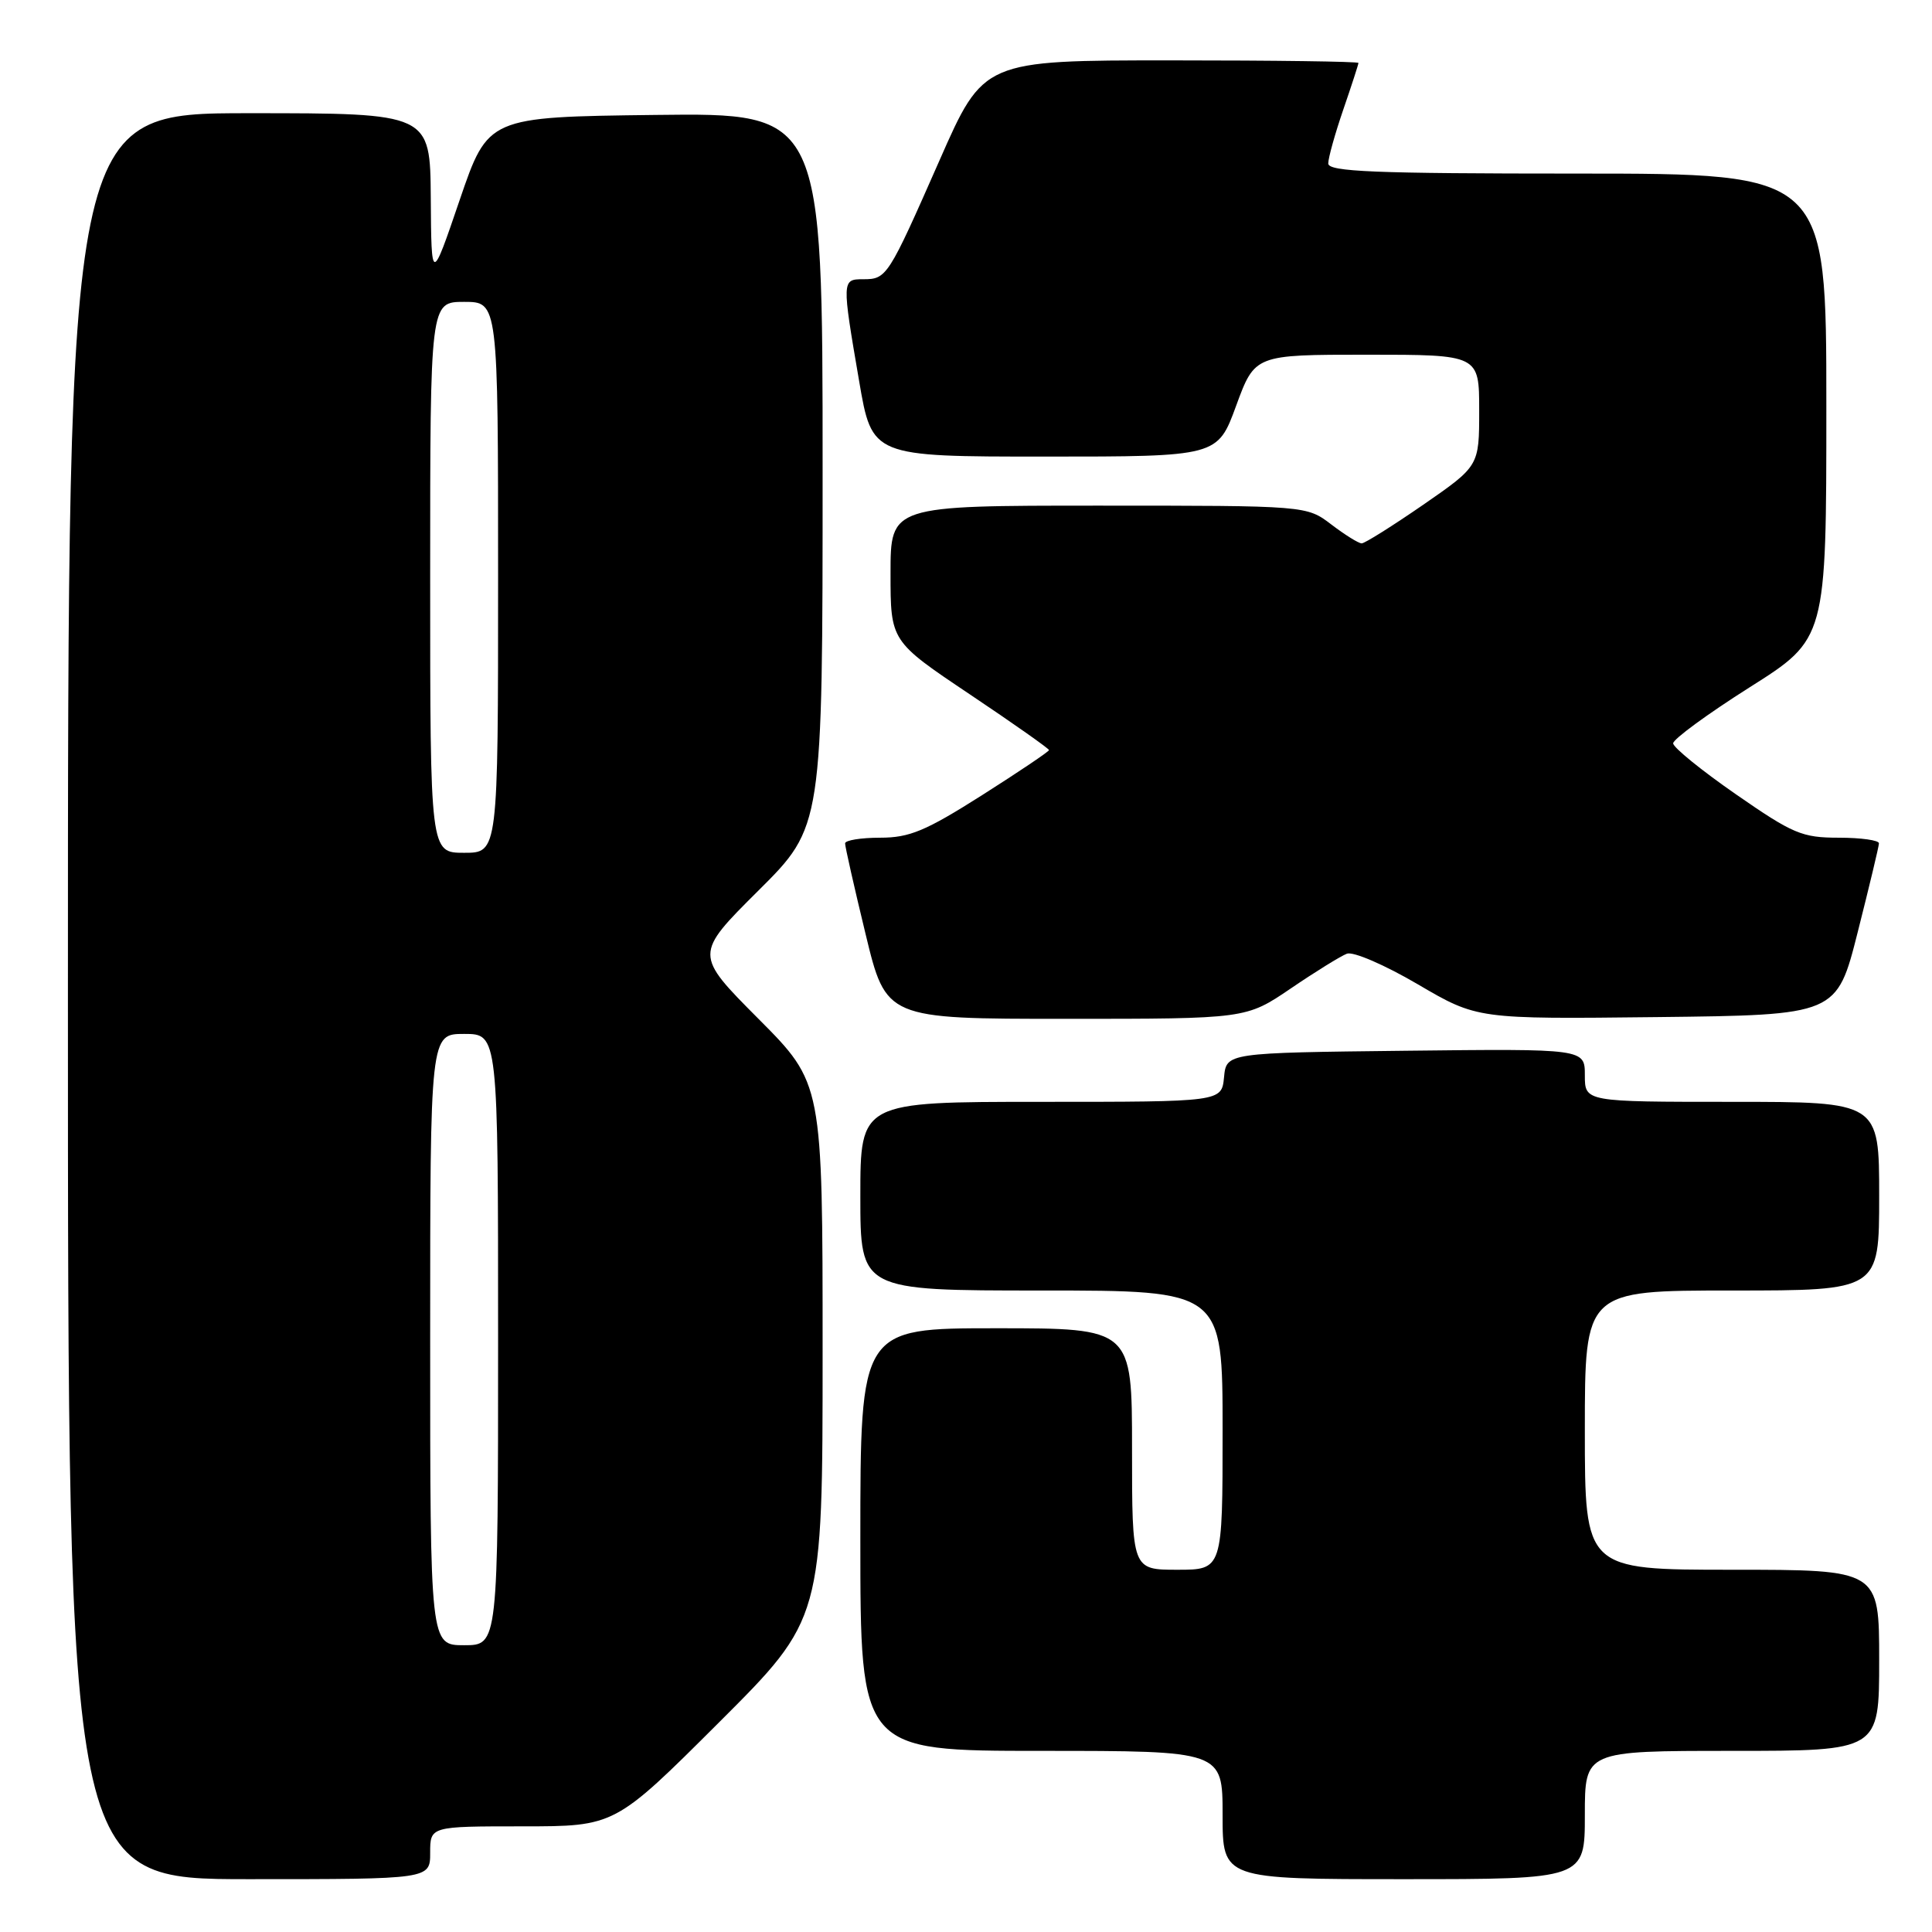 <?xml version="1.0" encoding="UTF-8" standalone="no"?>
<!DOCTYPE svg PUBLIC "-//W3C//DTD SVG 1.1//EN" "http://www.w3.org/Graphics/SVG/1.1/DTD/svg11.dtd" >
<svg xmlns="http://www.w3.org/2000/svg" xmlns:xlink="http://www.w3.org/1999/xlink" version="1.1" viewBox="0 0 256 256">
 <g >
 <path fill="currentColor"
d=" M 57.00 245.50 C 57.00 242.00 57.00 242.00 69.24 242.00 C 81.47 242.00 81.47 242.00 95.24 228.26 C 109.00 214.53 109.00 214.53 109.00 179.03 C 109.00 143.54 109.00 143.54 100.50 135.00 C 92.00 126.46 92.00 126.46 100.50 118.00 C 109.00 109.54 109.00 109.54 109.00 62.25 C 109.00 14.96 109.00 14.96 86.83 15.23 C 64.67 15.50 64.67 15.50 60.91 26.50 C 57.16 37.50 57.16 37.50 57.08 26.25 C 57.00 15.00 57.00 15.00 33.00 15.00 C 9.00 15.00 9.00 15.00 9.00 132.00 C 9.00 249.00 9.00 249.00 33.00 249.00 C 57.00 249.00 57.00 249.00 57.00 245.50 Z  M 210.00 240.50 C 210.00 232.00 210.00 232.00 229.50 232.00 C 249.00 232.00 249.00 232.00 249.00 220.00 C 249.00 208.00 249.00 208.00 229.50 208.00 C 210.00 208.00 210.00 208.00 210.00 189.50 C 210.00 171.00 210.00 171.00 229.50 171.00 C 249.00 171.00 249.00 171.00 249.00 158.50 C 249.00 146.00 249.00 146.00 229.50 146.00 C 210.00 146.00 210.00 146.00 210.00 142.48 C 210.00 138.96 210.00 138.96 186.25 139.23 C 162.50 139.50 162.50 139.50 162.19 142.75 C 161.87 146.00 161.87 146.00 137.94 146.00 C 114.00 146.00 114.00 146.00 114.00 158.50 C 114.00 171.00 114.00 171.00 138.00 171.00 C 162.00 171.00 162.00 171.00 162.00 189.50 C 162.00 208.00 162.00 208.00 156.00 208.00 C 150.00 208.00 150.00 208.00 150.00 192.00 C 150.00 176.00 150.00 176.00 132.00 176.00 C 114.00 176.00 114.00 176.00 114.00 204.00 C 114.00 232.00 114.00 232.00 138.00 232.00 C 162.00 232.00 162.00 232.00 162.00 240.50 C 162.00 249.00 162.00 249.00 186.00 249.00 C 210.00 249.00 210.00 249.00 210.00 240.50 Z  M 171.03 130.98 C 174.29 128.76 177.64 126.69 178.47 126.37 C 179.31 126.05 183.47 127.85 187.86 130.42 C 195.74 135.04 195.74 135.04 219.56 134.77 C 243.38 134.50 243.38 134.50 246.16 123.50 C 247.69 117.45 248.96 112.16 248.97 111.75 C 248.99 111.34 246.60 111.00 243.66 111.00 C 238.78 111.00 237.59 110.50 230.02 105.25 C 225.46 102.09 221.72 99.05 221.70 98.50 C 221.69 97.95 226.25 94.61 231.84 91.07 C 242.00 84.65 242.00 84.65 242.00 53.82 C 242.00 23.00 242.00 23.00 209.00 23.00 C 182.04 23.00 176.00 22.75 176.00 21.66 C 176.00 20.92 176.90 17.70 178.00 14.50 C 179.10 11.30 180.00 8.53 180.00 8.34 C 180.00 8.15 168.82 8.00 155.16 8.00 C 130.32 8.00 130.32 8.00 124.49 21.25 C 117.68 36.71 117.50 37.00 114.38 37.00 C 111.55 37.00 111.54 37.10 113.84 50.50 C 115.55 60.50 115.55 60.50 138.44 60.50 C 161.33 60.50 161.33 60.50 163.80 53.75 C 166.28 47.00 166.28 47.00 181.14 47.00 C 196.00 47.00 196.00 47.00 196.00 54.38 C 196.00 61.75 196.00 61.75 188.59 66.88 C 184.51 69.69 180.84 72.00 180.43 72.00 C 180.02 72.00 178.21 70.87 176.41 69.50 C 173.13 67.00 173.13 67.00 145.57 67.00 C 118.00 67.00 118.00 67.00 118.00 75.98 C 118.00 84.96 118.00 84.96 128.50 92.00 C 134.28 95.87 139.00 99.20 139.00 99.39 C 139.00 99.58 135.00 102.27 130.12 105.37 C 122.63 110.12 120.51 111.00 116.62 111.00 C 114.08 111.00 111.99 111.34 111.98 111.75 C 111.97 112.16 113.19 117.56 114.69 123.75 C 117.41 135.00 117.41 135.00 141.26 135.00 C 165.11 135.00 165.11 135.00 171.03 130.98 Z  M 57.00 177.50 C 57.00 137.00 57.00 137.00 61.50 137.00 C 66.00 137.00 66.00 137.00 66.00 177.50 C 66.00 218.00 66.00 218.00 61.50 218.00 C 57.00 218.00 57.00 218.00 57.00 177.50 Z  M 57.00 76.50 C 57.00 40.00 57.00 40.00 61.50 40.00 C 66.00 40.00 66.00 40.00 66.00 76.50 C 66.00 113.00 66.00 113.00 61.50 113.00 C 57.00 113.00 57.00 113.00 57.00 76.50 Z "/>
</g>
</svg>